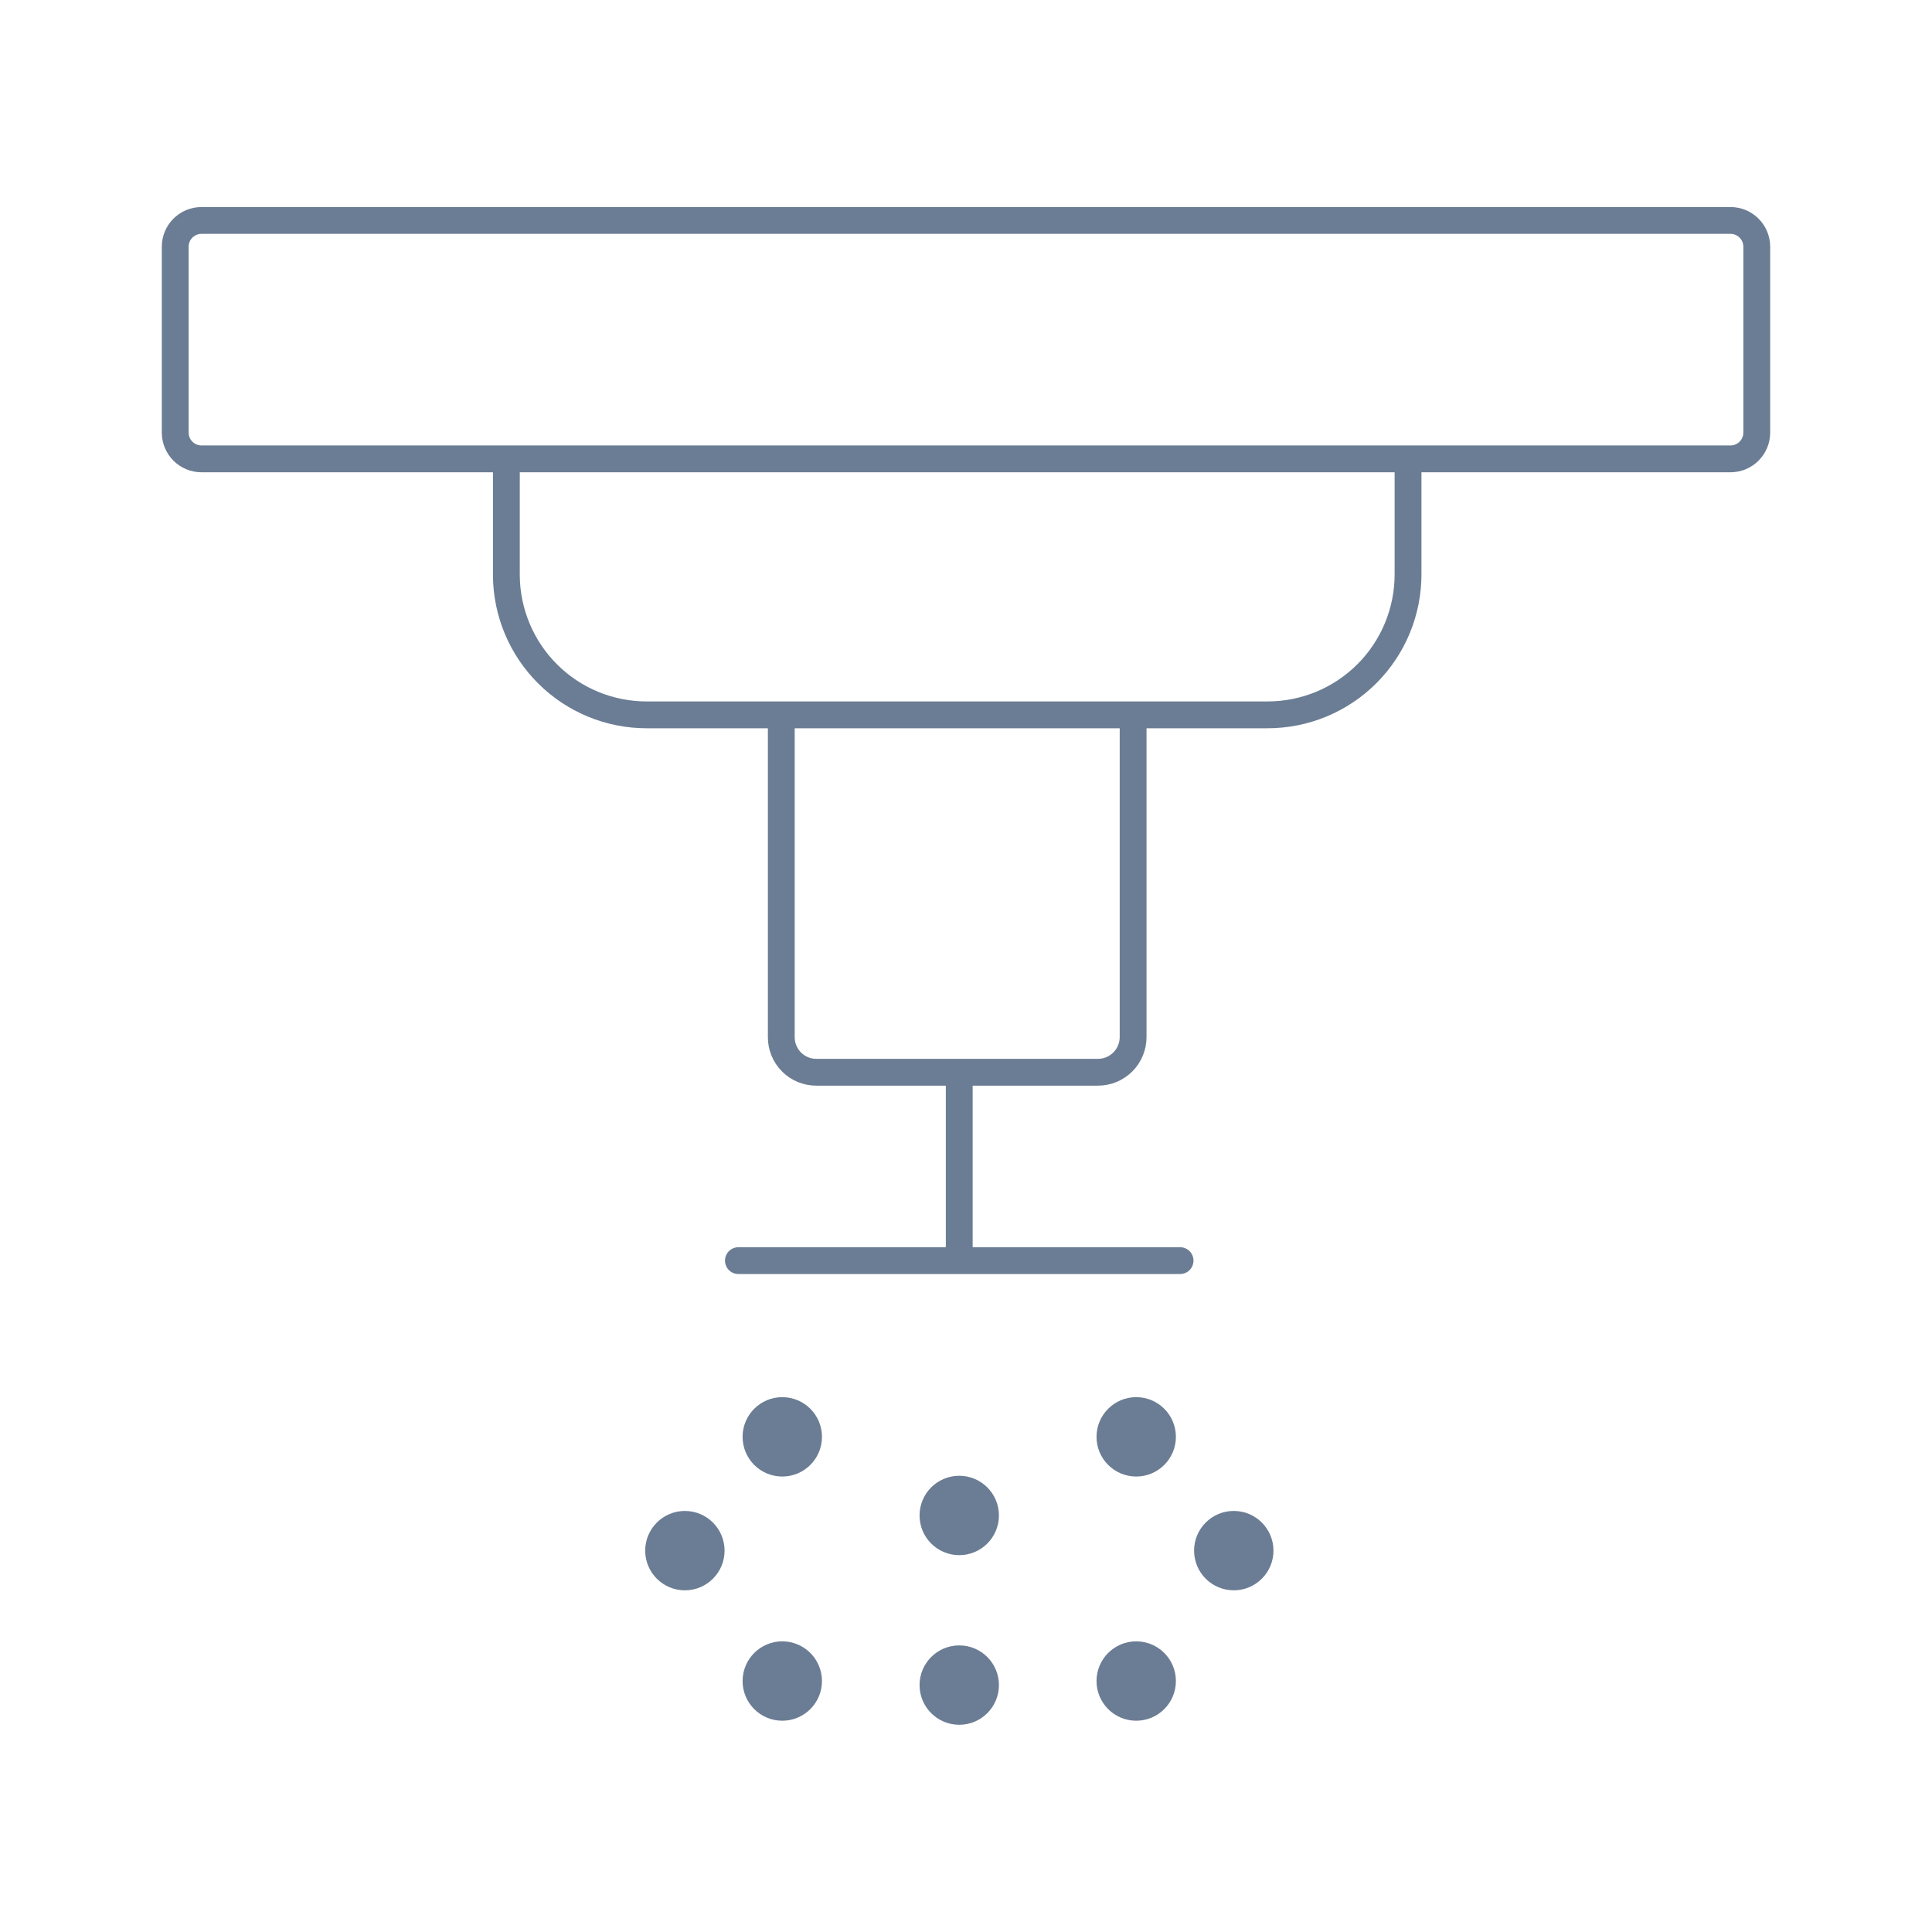 <svg width="144" height="144" viewBox="0 0 144 144" fill="none" xmlns="http://www.w3.org/2000/svg">
<path d="M128.981 16.431H15.019C13.937 16.431 13.06 17.308 13.06 18.389V32.243C13.06 33.324 13.937 34.201 15.019 34.201H128.981C130.062 34.201 130.939 33.324 130.939 32.243V18.389C130.939 17.308 130.062 16.431 128.981 16.431Z" stroke="#6B7D94" stroke-width="2"/>
<path d="M37.742 34.257V42.898C37.761 45.66 38.873 48.303 40.835 50.249C42.796 52.195 45.448 53.285 48.211 53.281H94.464C95.84 53.282 97.203 53.013 98.475 52.488C99.746 51.963 100.902 51.192 101.876 50.219C102.849 49.247 103.622 48.092 104.149 46.821C104.676 45.55 104.947 44.187 104.947 42.811V34.171" stroke="#6B7D94" stroke-width="2"/>
<path d="M58.233 53.279V77.299C58.231 77.643 58.298 77.985 58.429 78.304C58.56 78.623 58.753 78.912 58.997 79.156C59.24 79.4 59.53 79.593 59.849 79.724C60.168 79.855 60.51 79.921 60.854 79.919H81.835C82.179 79.919 82.52 79.852 82.838 79.72C83.156 79.588 83.445 79.395 83.688 79.152C83.932 78.908 84.125 78.619 84.256 78.301C84.388 77.984 84.456 77.643 84.456 77.299V53.279" stroke="#6B7D94" stroke-width="2"/>
<path d="M71.496 79.92V93.961" stroke="#6B7D94" stroke-width="2"/>
<path d="M55.037 93.96H87.956" stroke="#6B7D94" stroke-width="2" stroke-linecap="round"/>
<path d="M71.497 114.912C72.578 114.912 73.455 114.035 73.455 112.954C73.455 111.872 72.578 110.995 71.497 110.995C70.415 110.995 69.538 111.872 69.538 112.954C69.538 114.035 70.415 114.912 71.497 114.912Z" fill="#6B7D94" stroke="#6B7D94" stroke-width="2"/>
<path d="M71.497 127.555C72.578 127.555 73.455 126.678 73.455 125.596C73.455 124.515 72.578 123.638 71.497 123.638C70.415 123.638 69.538 124.515 69.538 125.596C69.538 126.678 70.415 127.555 71.497 127.555Z" fill="#6B7D94" stroke="#6B7D94" stroke-width="2"/>
<path d="M58.306 109.052C59.388 109.052 60.265 108.175 60.265 107.093C60.265 106.012 59.388 105.135 58.306 105.135C57.224 105.135 56.348 106.012 56.348 107.093C56.348 108.175 57.224 109.052 58.306 109.052Z" fill="#6B7D94" stroke="#6B7D94" stroke-width="2"/>
<path d="M51.047 117.534C52.129 117.534 53.006 116.657 53.006 115.576C53.006 114.494 52.129 113.617 51.047 113.617C49.966 113.617 49.089 114.494 49.089 115.576C49.089 116.657 49.966 117.534 51.047 117.534Z" fill="#6B7D94" stroke="#6B7D94" stroke-width="2"/>
<path d="M91.959 117.533C93.04 117.533 93.917 116.656 93.917 115.575C93.917 114.493 93.04 113.616 91.959 113.616C90.877 113.616 90 114.493 90 115.575C90 116.656 90.877 117.533 91.959 117.533Z" fill="#6B7D94" stroke="#6B7D94" stroke-width="2"/>
<path d="M58.306 127.253C59.388 127.253 60.265 126.376 60.265 125.294C60.265 124.213 59.388 123.336 58.306 123.336C57.224 123.336 56.348 124.213 56.348 125.294C56.348 126.376 57.224 127.253 58.306 127.253Z" fill="#6B7D94" stroke="#6B7D94" stroke-width="2"/>
<path d="M84.687 109.052C85.769 109.052 86.645 108.175 86.645 107.093C86.645 106.012 85.769 105.135 84.687 105.135C83.605 105.135 82.728 106.012 82.728 107.093C82.728 108.175 83.605 109.052 84.687 109.052Z" fill="#6B7D94" stroke="#6B7D94" stroke-width="2"/>
<path d="M84.687 127.253C85.769 127.253 86.645 126.376 86.645 125.294C86.645 124.213 85.769 123.336 84.687 123.336C83.605 123.336 82.728 124.213 82.728 125.294C82.728 126.376 83.605 127.253 84.687 127.253Z" fill="#6B7D94" stroke="#6B7D94" stroke-width="2"/>
</svg>
